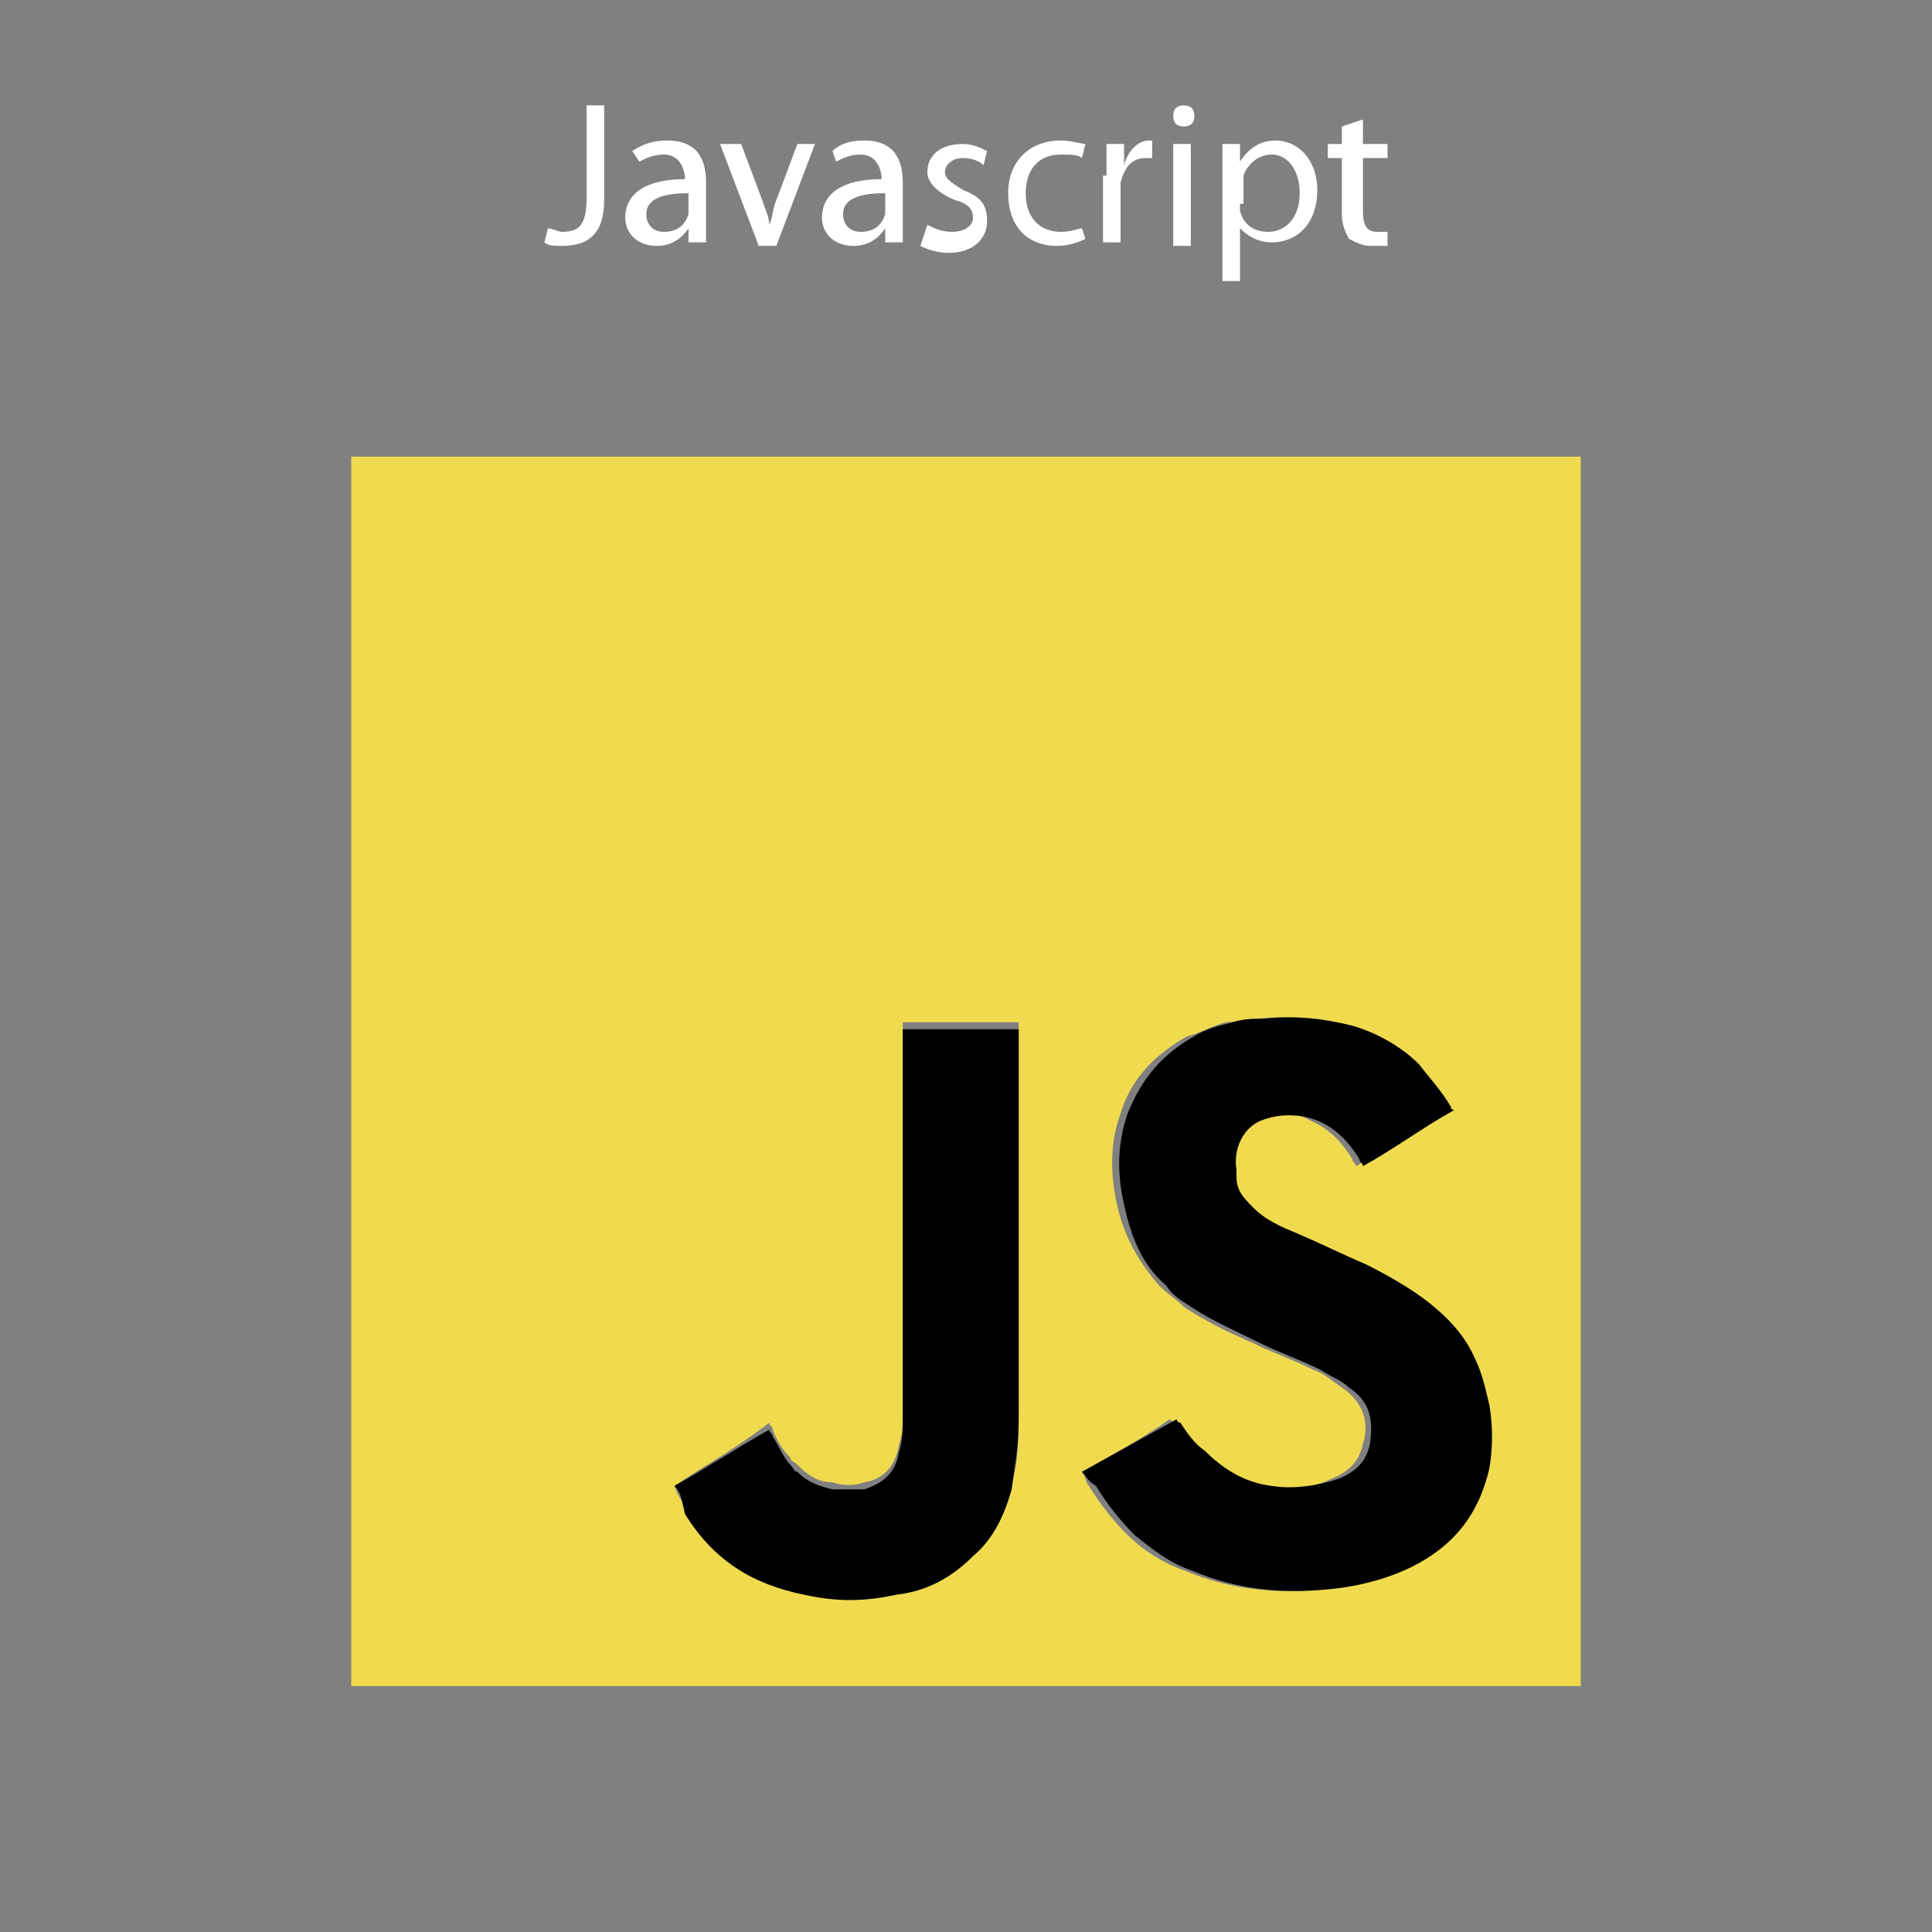 <?xml version="1.0" encoding="utf-8"?>
<!-- Generator: Adobe Illustrator 25.0.0, SVG Export Plug-In . SVG Version: 6.00 Build 0)  -->
<svg version="1.1" id="Camada_1" xmlns="http://www.w3.org/2000/svg" xmlns:xlink="http://www.w3.org/1999/xlink" x="0px" y="0px"
	 viewBox="0 0 55 55" style="enable-background:new 0 0 55 55;" xml:space="preserve">
<rect x="0" y="0" width="55" height="55" fill="#808080" stroke="none"/>
<style type="text/css">
	.st0{fill:#F0DB4F;}
	.st1{fill:#FFFFFF;}
</style>
<g>
	<g>
		<g>
			<g>
				<path class="st0" d="M10,48c0-11.7,0-23.3,0-35c11.7,0,23.3,0,35,0c0,11.7,0,23.3,0,35C33.3,48,21.7,48,10,48z M30.8,41.9
					c0.1,0.1,0.1,0.3,0.2,0.4c0.3,0.5,0.7,1,1.1,1.4c0.4,0.4,1,0.8,1.6,1c1.4,0.6,2.8,0.7,4.3,0.5c0.7-0.1,1.4-0.3,2-0.6
					c1.2-0.6,1.9-1.6,2.2-2.8c0.1-0.6,0.1-1.2,0-1.8c-0.1-0.5-0.2-0.9-0.4-1.3c-0.3-0.6-0.7-1.1-1.3-1.6c-0.6-0.4-1.2-0.8-1.8-1.1
					c-0.7-0.3-1.3-0.6-2-0.9c-0.4-0.2-0.8-0.4-1.2-0.7c-0.3-0.2-0.5-0.5-0.5-0.9c0-0.1,0-0.1,0-0.2c-0.1-0.6,0.2-1.1,0.7-1.4
					c0.5-0.3,1.1-0.3,1.6,0c0.5,0.2,0.9,0.6,1.2,1.1c0,0.1,0.1,0.1,0.1,0.2c0.9-0.5,1.7-1.1,2.6-1.6c0,0,0-0.1-0.1-0.1
					c-0.3-0.4-0.5-0.8-0.9-1.2c-0.5-0.6-1.2-0.9-1.9-1.1c-0.8-0.2-1.7-0.3-2.5-0.2c-0.3,0-0.6,0.1-0.9,0.1c-0.4,0.1-0.7,0.3-1.1,0.4
					c-0.9,0.5-1.6,1.2-1.9,2.2c-0.3,0.8-0.3,1.7-0.1,2.6c0.2,0.9,0.6,1.6,1.2,2.3c0.2,0.2,0.5,0.4,0.7,0.6c0.6,0.4,1.2,0.7,1.9,1
					c0.6,0.3,1.2,0.5,1.8,0.8c0.3,0.1,0.5,0.3,0.8,0.5c0.6,0.4,0.8,1,0.6,1.6c-0.1,0.5-0.4,0.8-0.9,1c-0.6,0.3-1.2,0.3-1.9,0.2
					c-0.7-0.1-1.4-0.4-1.9-1c-0.3-0.3-0.5-0.5-0.7-0.8c0,0-0.1-0.1-0.1-0.1C32.6,40.9,31.7,41.4,30.8,41.9z M19.2,42.3
					C19.2,42.3,19.2,42.3,19.2,42.3c0.1,0.3,0.2,0.4,0.3,0.6c0.8,1.3,1.9,2,3.4,2.3c0.9,0.2,1.7,0.1,2.6,0c0.8-0.2,1.6-0.5,2.2-1.1
					c0.5-0.5,0.9-1.2,1.1-1.9c0.2-0.6,0.2-1.3,0.2-2c0-1.2,0-2.3,0-3.5c0-2.3,0-4.6,0-6.9c0-0.2,0-0.4,0-0.6c0,0,0-0.1,0-0.1
					c-0.3,0-3.2,0-3.3,0c0,0.1,0,0.1,0,0.2c0,2.6,0,5.3,0,7.9c0,1,0,2,0,3c0,0.3,0,0.6-0.1,0.9c-0.1,0.6-0.4,1-1,1.1
					c-0.3,0.1-0.6,0.1-0.9,0c-0.4,0-0.7-0.2-1-0.5c-0.1-0.1-0.2-0.1-0.2-0.2c-0.2-0.2-0.4-0.5-0.5-0.8c0-0.1-0.1-0.1-0.1-0.2
					C21,41.2,20.1,41.7,19.2,42.3z"/>
			</g>
		</g>
		<path d="M30.8,41.9c0.9-0.5,1.8-1,2.7-1.5c0,0.1,0.1,0.1,0.1,0.1c0.2,0.3,0.4,0.6,0.7,0.8c0.5,0.5,1.1,0.9,1.9,1
			c0.6,0.1,1.3,0,1.9-0.2c0.5-0.2,0.8-0.5,0.9-1c0.1-0.7,0-1.2-0.6-1.6c-0.2-0.2-0.5-0.3-0.8-0.5c-0.6-0.3-1.2-0.5-1.8-0.8
			c-0.6-0.3-1.3-0.6-1.9-1c-0.3-0.2-0.5-0.3-0.7-0.6c-0.7-0.6-1-1.4-1.2-2.3c-0.2-0.9-0.2-1.7,0.1-2.6c0.4-1,1-1.7,1.9-2.2
			c0.3-0.2,0.7-0.3,1.1-0.4c0.3-0.1,0.6-0.1,0.9-0.1c0.9-0.1,1.7,0,2.5,0.2c0.7,0.2,1.4,0.6,1.9,1.1c0.3,0.4,0.6,0.7,0.9,1.2
			c0,0,0,0.1,0.1,0.1c-0.9,0.5-1.7,1.1-2.6,1.6c0-0.1-0.1-0.1-0.1-0.2c-0.3-0.5-0.7-0.9-1.2-1.1c-0.5-0.2-1.1-0.2-1.6,0
			c-0.5,0.2-0.8,0.8-0.7,1.4c0,0.1,0,0.1,0,0.2c0,0.4,0.2,0.6,0.5,0.9c0.3,0.3,0.7,0.5,1.2,0.7c0.7,0.3,1.3,0.6,2,0.9
			c0.6,0.3,1.3,0.7,1.8,1.1c0.5,0.4,1,0.9,1.3,1.6c0.2,0.4,0.3,0.9,0.4,1.3c0.1,0.6,0.1,1.2,0,1.8c-0.3,1.3-1,2.2-2.2,2.8
			c-0.6,0.3-1.3,0.5-2,0.6c-1.5,0.2-2.9,0.1-4.3-0.5c-0.6-0.2-1.1-0.6-1.6-1c-0.4-0.4-0.8-0.9-1.1-1.4C31,42.2,30.9,42,30.8,41.9z"
			/>
		<path d="M19.2,42.3c0.9-0.5,1.8-1.1,2.7-1.6c0,0.1,0.1,0.1,0.1,0.2c0.2,0.3,0.3,0.6,0.5,0.8c0.1,0.1,0.1,0.2,0.2,0.2
			c0.3,0.3,0.6,0.4,1,0.5c0.3,0,0.6,0,0.9,0c0.6-0.2,0.9-0.5,1-1.1c0.1-0.3,0.1-0.6,0.1-0.9c0-1,0-2,0-3c0-2.6,0-5.3,0-7.9
			c0-0.1,0-0.1,0-0.2c0.1,0,3,0,3.3,0c0,0,0,0.1,0,0.1c0,0.2,0,0.4,0,0.6c0,2.3,0,4.6,0,6.9c0,1.2,0,2.3,0,3.5c0,0.7-0.1,1.3-0.2,2
			c-0.2,0.7-0.5,1.4-1.1,1.9c-0.6,0.6-1.3,1-2.2,1.1c-0.9,0.2-1.7,0.2-2.6,0c-1.5-0.3-2.6-1-3.4-2.3C19.4,42.7,19.4,42.5,19.2,42.3
			C19.2,42.3,19.2,42.3,19.2,42.3z"/>
	</g>
</g>
<g>
	<path class="st1" d="M16.7,3h0.5v2.7C17.2,6.7,16.7,7,16,7c-0.2,0-0.4,0-0.5-0.1l0.1-0.4c0.1,0,0.3,0.1,0.4,0.1
		c0.5,0,0.7-0.2,0.7-1V3z"/>
	<path class="st1" d="M20.1,6.2c0,0.2,0,0.5,0,0.7h-0.5l0-0.4h0C19.4,6.8,19.1,7,18.7,7c-0.6,0-0.9-0.4-0.9-0.8
		c0-0.7,0.6-1.1,1.7-1.1V5.1c0-0.2-0.1-0.7-0.6-0.7c-0.3,0-0.5,0.1-0.7,0.2L18,4.3C18.3,4.1,18.6,4,19,4c0.9,0,1.1,0.6,1.1,1.2V6.2z
		 M19.6,5.5c-0.6,0-1.2,0.1-1.2,0.6c0,0.3,0.2,0.5,0.5,0.5c0.4,0,0.6-0.2,0.7-0.5c0-0.1,0-0.1,0-0.2V5.5z"/>
	<path class="st1" d="M21.1,4.1l0.6,1.6c0.1,0.3,0.2,0.5,0.2,0.7h0c0.1-0.2,0.1-0.5,0.2-0.7l0.6-1.6h0.5l-1.1,2.9h-0.5l-1.1-2.9
		H21.1z"/>
	<path class="st1" d="M25.7,6.2c0,0.2,0,0.5,0,0.7h-0.5l0-0.4h0C25,6.8,24.7,7,24.3,7c-0.6,0-0.9-0.4-0.9-0.8c0-0.7,0.6-1.1,1.7-1.1
		V5.1c0-0.2-0.1-0.7-0.6-0.7c-0.3,0-0.5,0.1-0.7,0.2l-0.1-0.3C23.9,4.1,24.2,4,24.6,4c0.9,0,1.1,0.6,1.1,1.2V6.2z M25.2,5.5
		c-0.6,0-1.2,0.1-1.2,0.6c0,0.3,0.2,0.5,0.5,0.5c0.4,0,0.6-0.2,0.7-0.5c0-0.1,0-0.1,0-0.2V5.5z"/>
	<path class="st1" d="M26.4,6.4c0.2,0.1,0.4,0.2,0.7,0.2c0.4,0,0.6-0.2,0.6-0.4c0-0.2-0.1-0.4-0.5-0.5c-0.5-0.2-0.8-0.5-0.8-0.8
		c0-0.5,0.4-0.8,1-0.8c0.3,0,0.5,0.1,0.7,0.2l-0.1,0.4c-0.1-0.1-0.3-0.2-0.6-0.2c-0.3,0-0.5,0.2-0.5,0.4c0,0.2,0.2,0.3,0.5,0.5
		c0.5,0.2,0.7,0.4,0.7,0.9c0,0.5-0.4,0.9-1.1,0.9c-0.3,0-0.6-0.1-0.8-0.2L26.4,6.4z"/>
	<path class="st1" d="M30.9,6.8C30.7,6.9,30.4,7,30.1,7c-0.9,0-1.4-0.6-1.4-1.5c0-0.9,0.6-1.5,1.5-1.5c0.3,0,0.6,0.1,0.7,0.1
		l-0.1,0.4c-0.1-0.1-0.3-0.1-0.6-0.1c-0.7,0-1,0.5-1,1.1c0,0.7,0.4,1.1,1,1.1c0.3,0,0.5-0.1,0.6-0.1L30.9,6.8z"/>
	<path class="st1" d="M31.5,5c0-0.3,0-0.6,0-0.9h0.5l0,0.6h0C32.1,4.3,32.4,4,32.7,4c0.1,0,0.1,0,0.1,0v0.5c-0.1,0-0.1,0-0.2,0
		c-0.4,0-0.6,0.3-0.7,0.7c0,0.1,0,0.2,0,0.2v1.5h-0.5V5z"/>
	<path class="st1" d="M34,3.3c0,0.2-0.1,0.3-0.3,0.3c-0.2,0-0.3-0.1-0.3-0.3c0-0.2,0.1-0.3,0.3-0.3C33.9,3,34,3.1,34,3.3z M33.4,6.9
		V4.1h0.5v2.9H33.4z"/>
	<path class="st1" d="M34.8,5c0-0.4,0-0.7,0-0.9h0.5l0,0.5h0c0.2-0.3,0.5-0.6,1-0.6c0.7,0,1.2,0.6,1.2,1.4c0,1-0.6,1.5-1.3,1.5
		c-0.4,0-0.7-0.2-0.9-0.4h0v1.5h-0.5V5z M35.3,5.8c0,0.1,0,0.1,0,0.2c0.1,0.4,0.4,0.6,0.8,0.6c0.5,0,0.9-0.4,0.9-1.1
		c0-0.6-0.3-1.1-0.8-1.1c-0.4,0-0.7,0.3-0.8,0.6c0,0.1,0,0.1,0,0.2V5.8z"/>
	<path class="st1" d="M38.8,3.4v0.7h0.7v0.4h-0.7V6c0,0.4,0.1,0.6,0.4,0.6c0.1,0,0.2,0,0.3,0l0,0.4C39.4,7,39.2,7,39,7
		c-0.2,0-0.4-0.1-0.6-0.2c-0.1-0.2-0.2-0.4-0.2-0.7V4.5h-0.4V4.1h0.4V3.6L38.8,3.4z"/>
</g>
</svg>
